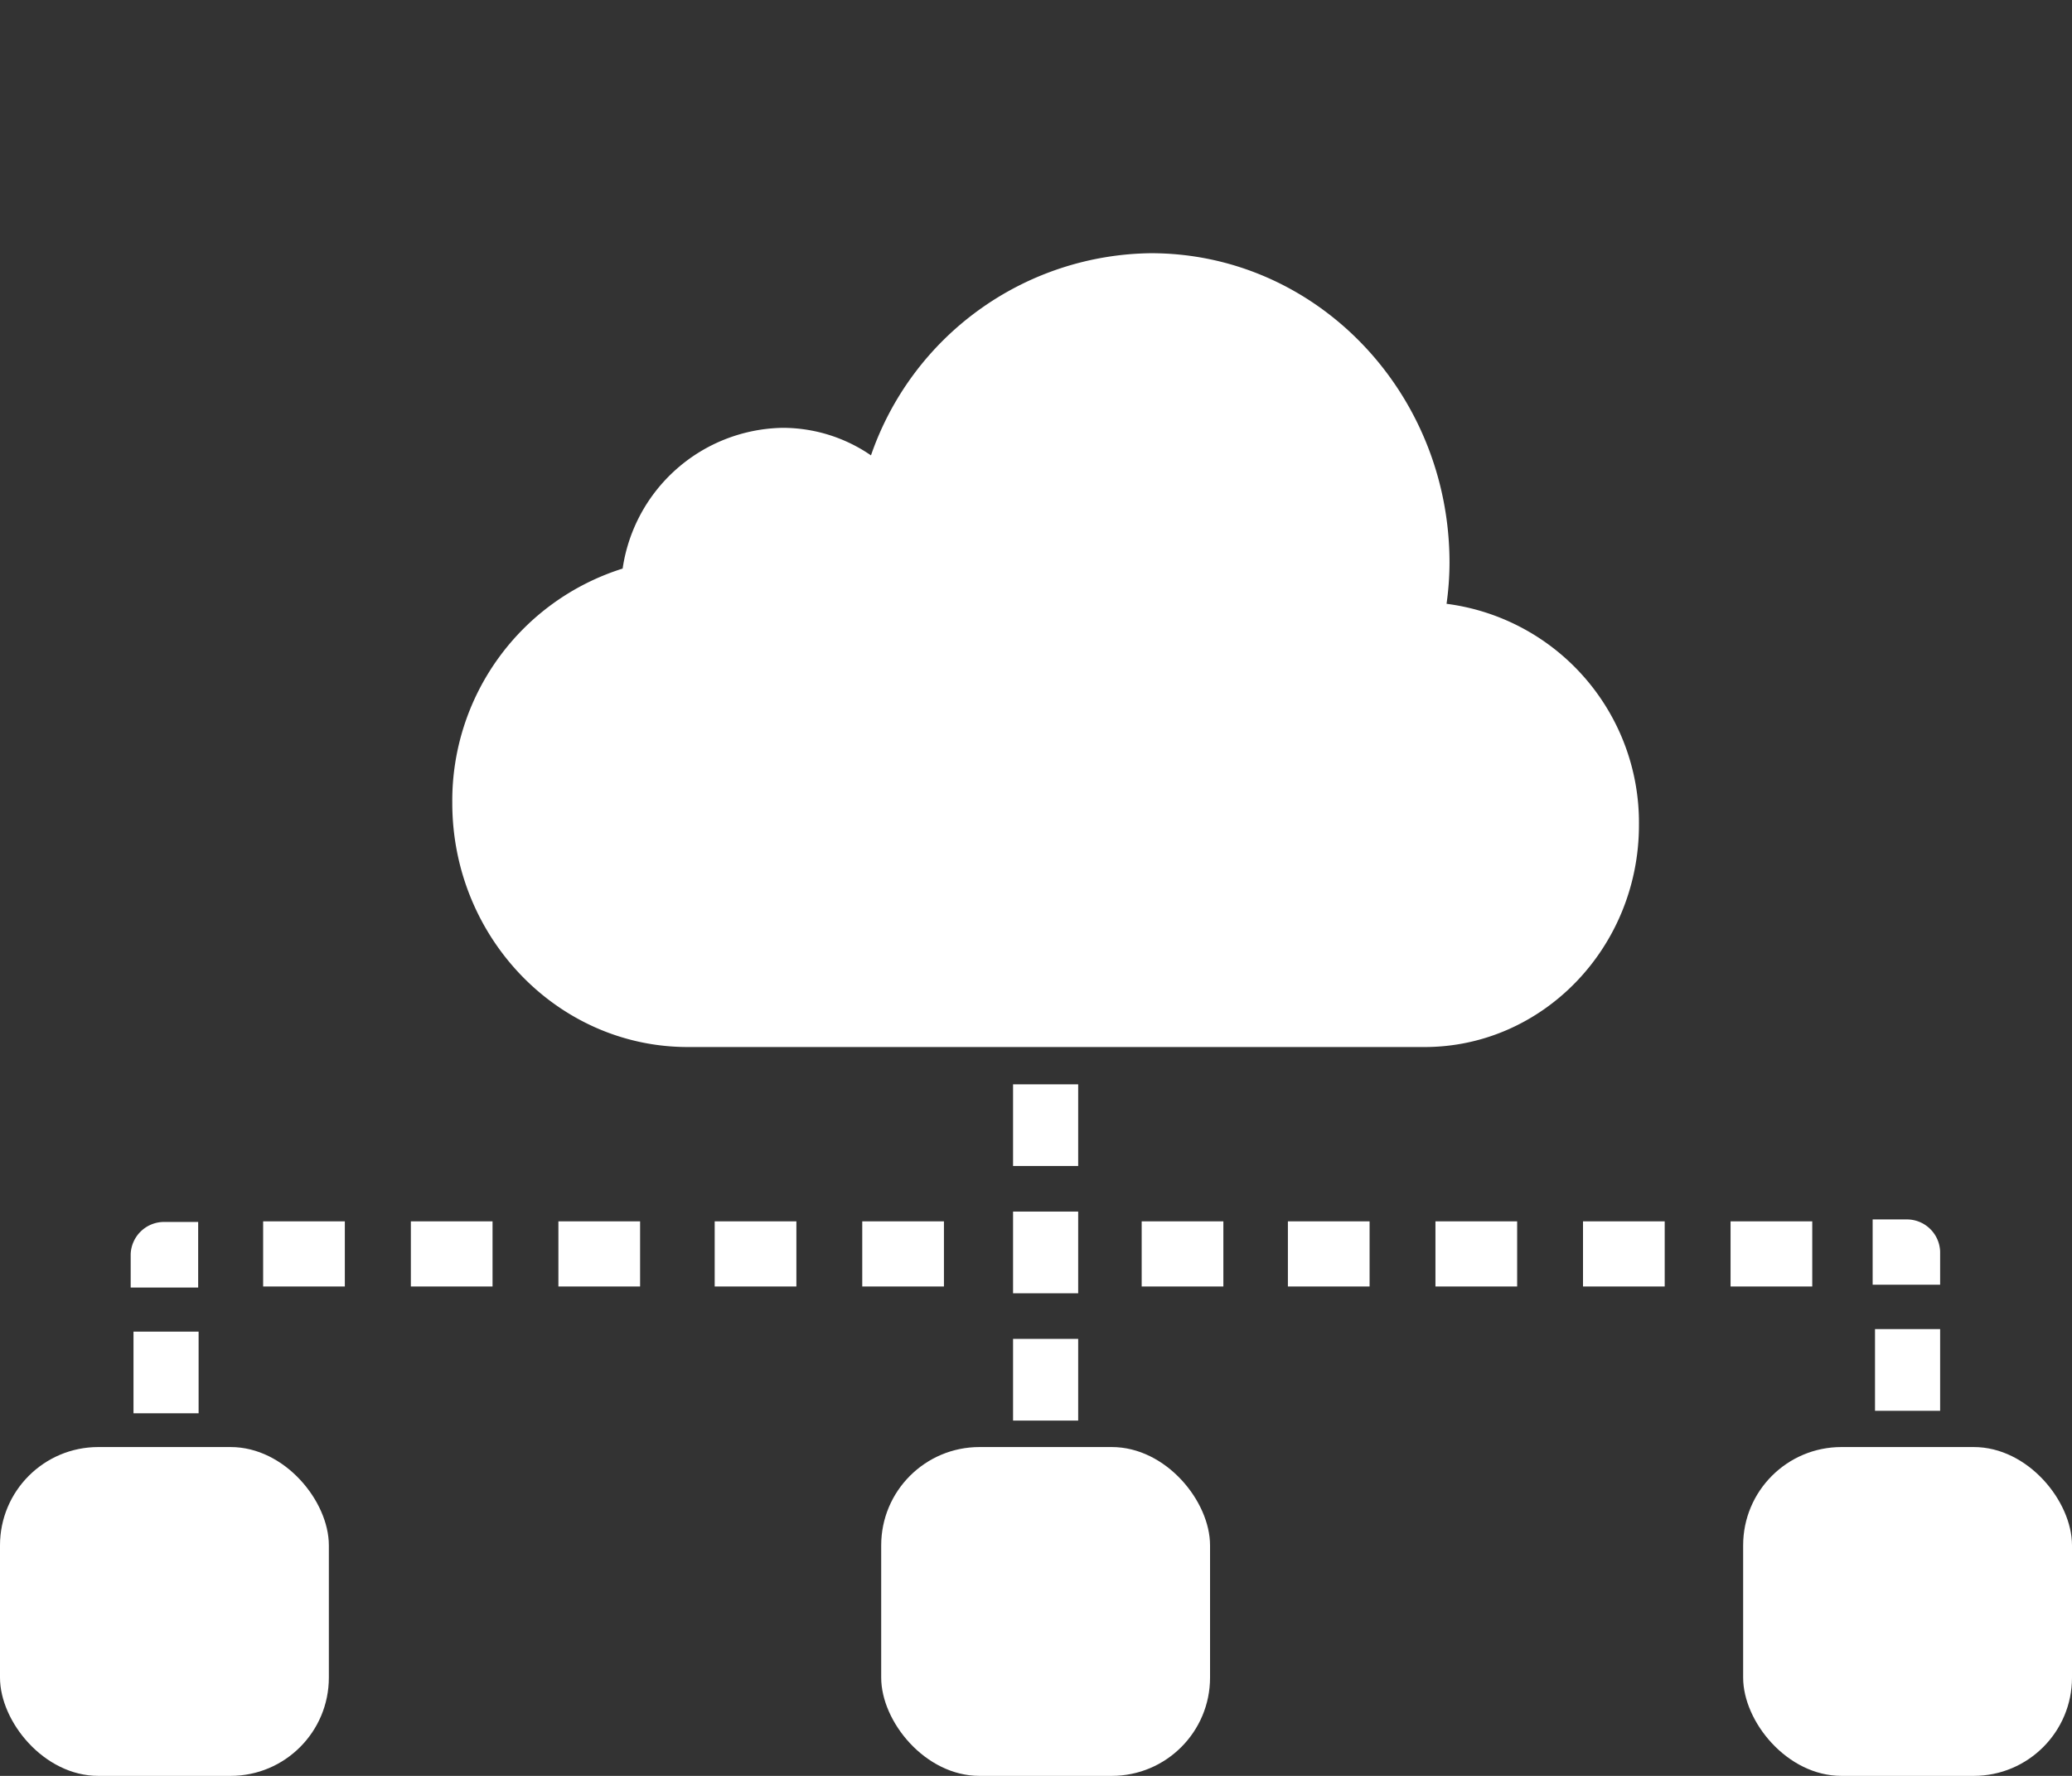 <svg xmlns="http://www.w3.org/2000/svg" width="140" height="120"><rect width="100%" height="100%" fill="#333333" stroke="none"/><path d="M97.74 40.8a20.27 20.27 0 0 0 .2-2.77c0-11.53-9-20.92-20.18-20.92a20.26 20.26 0 0 0-18.91 13.66 10.52 10.52 0 0 0-6-1.86 11.12 11.12 0 0 0-10.78 9.51 16.44 16.44 0 0 0-11.51 15.84c0 9.09 7.14 16.49 15.91 16.49h49.78c8 0 14.49-6.74 14.49-15a14.91 14.91 0 0 0-13-14.95zM68.45 73.27h4.4v5.52h-4.4zm0 8.6h4.4v5.52h-4.4zm58.24 7.94h4.4v5.52h-4.4zm-58.24.66h4.4v5.52h-4.4zm-59.43-.49h4.4v5.52h-4.4zm39.27-7.45h5.52v4.4h-5.52zm9.97 0h5.52v4.4h-5.52zm18.88 0h5.52v4.4h-5.52zm9.88 0h5.52v4.4h-5.52zm9.97 0h5.52v4.4h-5.52zm9.97 0h5.52v4.4h-5.52zm9.97 0h5.52v4.4h-5.52zm-99.15 0h5.52v4.4h-5.52zm9.98 0h5.52v4.4h-5.52zm9.97 0h5.52v4.4h-5.52zm93.36 2.04a2.25 2.25 0 0 0-2.32-2.17h-2.24v4.41h4.56zm-117.7-2h-2.24a2.26 2.26 0 0 0-2.32 2.17V87h4.56z" fill="#fff"/><rect x="117.78" y="97.78" width="22.22" height="22.22" rx="6.64" ry="6.64" fill="#fff"/><rect x="59.54" y="97.78" width="22.22" height="22.22" rx="6.64" ry="6.64" fill="#fff"/><rect y="97.78" width="22.22" height="22.22" rx="6.64" ry="6.64" fill="#fff"/></svg>